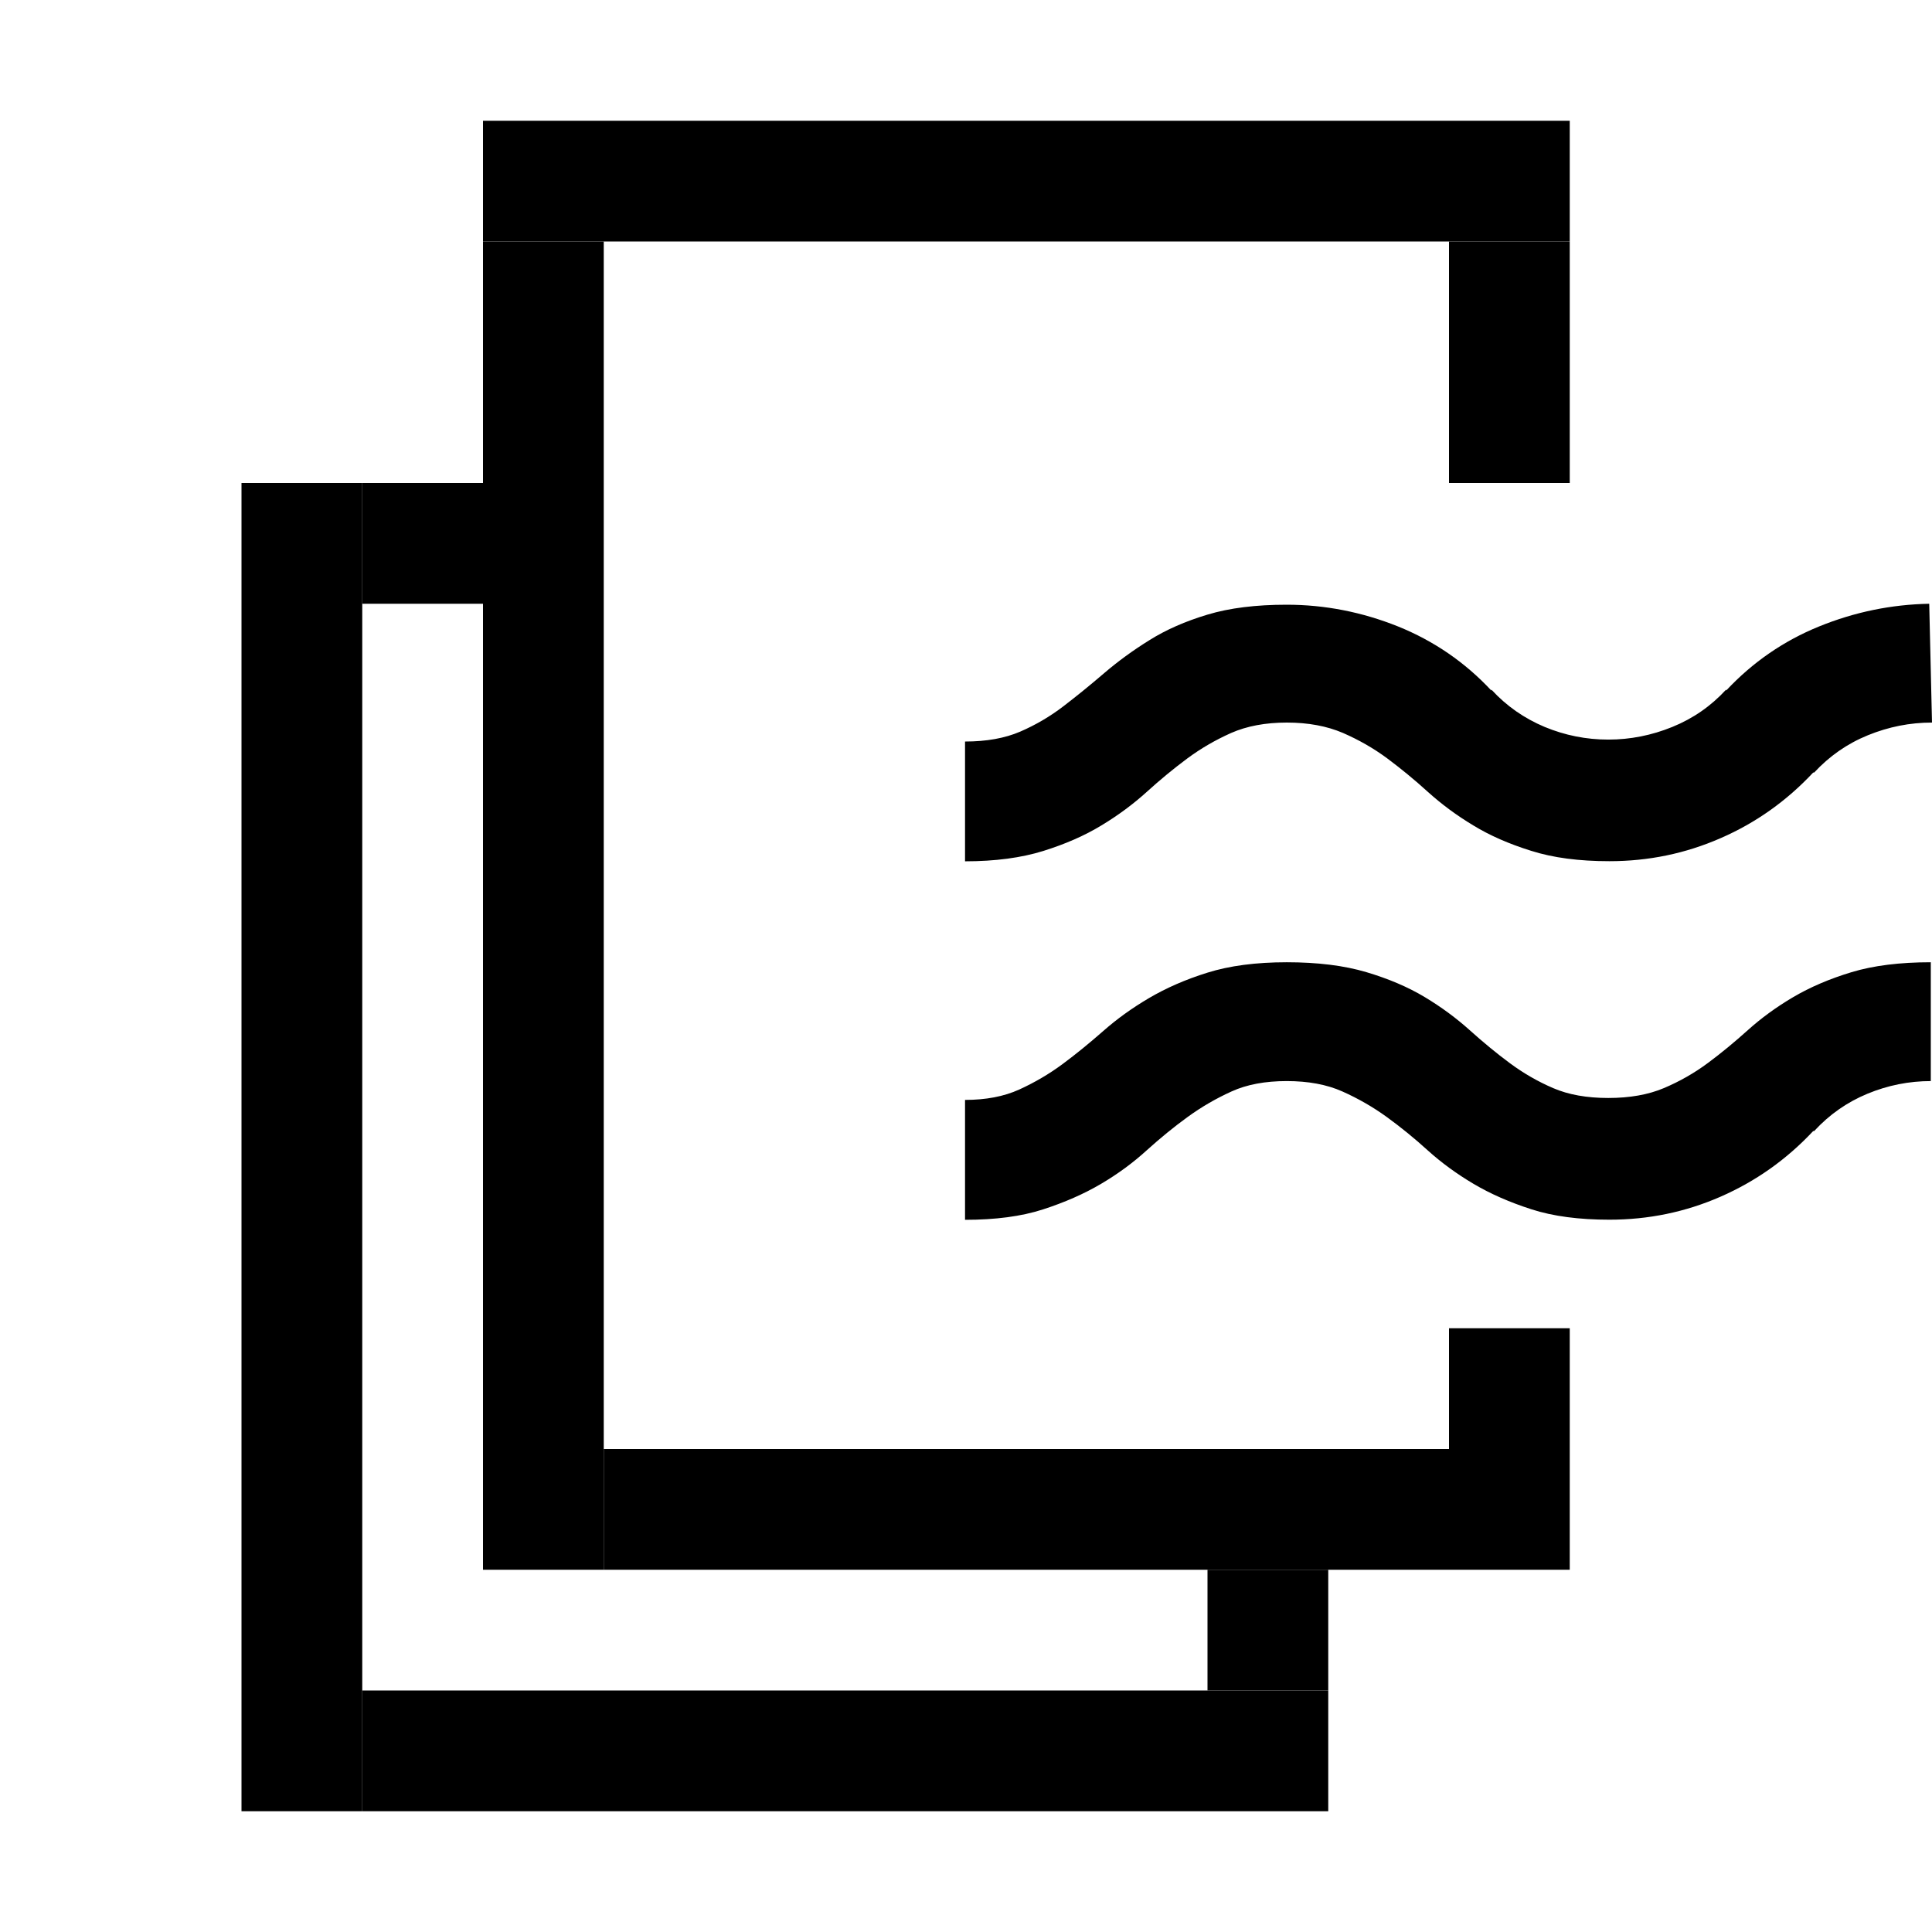 <?xml version="1.0" encoding="utf-8"?>
<!-- Generator: Adobe Illustrator 19.1.0, SVG Export Plug-In . SVG Version: 6.00 Build 0)  -->
<svg version="1.1" id="Layer_1" xmlns="http://www.w3.org/2000/svg" xmlns:xlink="http://www.w3.org/1999/xlink" x="0px" y="0px"
	 width="16px" height="16px" viewBox="0 0 16 16" enable-background="new 0 0 16 16" xml:space="preserve">
<g>
	<path d="M16,5.984c-0.183,0-0.359,0.035-0.531,0.105s-0.32,0.174-0.445,0.309h-0.008c-0.219,0.234-0.474,0.416-0.766,0.543
		c-0.292,0.128-0.599,0.191-0.922,0.191c-0.25,0-0.466-0.028-0.648-0.086c-0.183-0.057-0.343-0.127-0.48-0.211
		c-0.138-0.083-0.263-0.176-0.375-0.277c-0.112-0.102-0.224-0.193-0.336-0.277c-0.112-0.083-0.234-0.153-0.367-0.211
		c-0.133-0.057-0.288-0.086-0.465-0.086c-0.177,0-0.331,0.029-0.461,0.086c-0.13,0.058-0.251,0.128-0.363,0.211
		C9.72,6.365,9.608,6.457,9.496,6.559C9.384,6.66,9.259,6.753,9.121,6.836C8.983,6.92,8.823,6.99,8.641,7.047
		C8.458,7.104,8.242,7.133,7.992,7.133V6.141c0.177,0,0.329-0.027,0.457-0.082c0.127-0.055,0.247-0.125,0.359-0.211
		C8.92,5.762,9.032,5.671,9.145,5.574C9.256,5.479,9.381,5.387,9.52,5.301C9.657,5.215,9.817,5.145,10,5.09
		c0.182-0.055,0.401-0.082,0.656-0.082c0.317,0,0.625,0.061,0.922,0.18c0.297,0.12,0.555,0.297,0.773,0.531V5.711
		c0.125,0.136,0.272,0.238,0.441,0.309c0.169,0.07,0.345,0.105,0.527,0.105c0.182,0,0.359-0.035,0.531-0.105s0.32-0.173,0.445-0.309
		v0.008c0.219-0.234,0.475-0.411,0.77-0.531C15.36,5.068,15.664,5.006,15.977,5L16,5.984z M15.992,8.953
		c-0.183,0-0.358,0.035-0.527,0.105c-0.169,0.07-0.316,0.173-0.441,0.309h-0.008c-0.219,0.234-0.474,0.415-0.766,0.543
		c-0.292,0.128-0.599,0.191-0.922,0.191c-0.25,0-0.465-0.028-0.645-0.086s-0.34-0.128-0.48-0.211s-0.267-0.176-0.379-0.277
		c-0.112-0.102-0.226-0.194-0.34-0.277c-0.115-0.083-0.237-0.153-0.367-0.211c-0.13-0.058-0.284-0.086-0.461-0.086
		c-0.177,0-0.33,0.028-0.457,0.086C10.071,9.097,9.95,9.167,9.836,9.25c-0.115,0.083-0.228,0.176-0.34,0.277
		C9.384,9.629,9.258,9.722,9.117,9.805s-0.301,0.153-0.48,0.211s-0.395,0.086-0.645,0.086V9.109c0.172,0,0.321-0.028,0.449-0.086
		c0.127-0.058,0.247-0.128,0.359-0.211c0.112-0.083,0.224-0.175,0.336-0.273c0.112-0.099,0.238-0.19,0.379-0.273
		S9.817,8.112,10,8.055c0.182-0.057,0.401-0.086,0.656-0.086c0.255,0,0.475,0.027,0.66,0.082c0.185,0.055,0.346,0.124,0.484,0.207
		c0.138,0.083,0.262,0.175,0.371,0.273s0.22,0.19,0.332,0.273c0.112,0.083,0.231,0.152,0.359,0.207
		c0.127,0.055,0.28,0.082,0.457,0.082c0.177,0,0.331-0.027,0.461-0.082c0.13-0.055,0.251-0.124,0.363-0.207
		c0.112-0.083,0.223-0.175,0.332-0.273s0.234-0.19,0.375-0.273s0.302-0.152,0.484-0.207c0.182-0.055,0.401-0.082,0.656-0.082V8.953z
		"/>
</g>
<rect x="4" y="1" width="9" height="1"/>
<rect x="4" y="2" width="1" height="11"/>
<rect x="5" y="12" width="8" height="1"/>
<rect x="2" y="4" width="1" height="11"/>
<rect x="3" y="14" width="8" height="1"/>
<rect x="3" y="4" width="1" height="1"/>
<rect x="12" y="2" width="1" height="2"/>
<rect x="12" y="11" width="1" height="1"/>
<rect x="10" y="13" width="1" height="1"/>
</svg>

